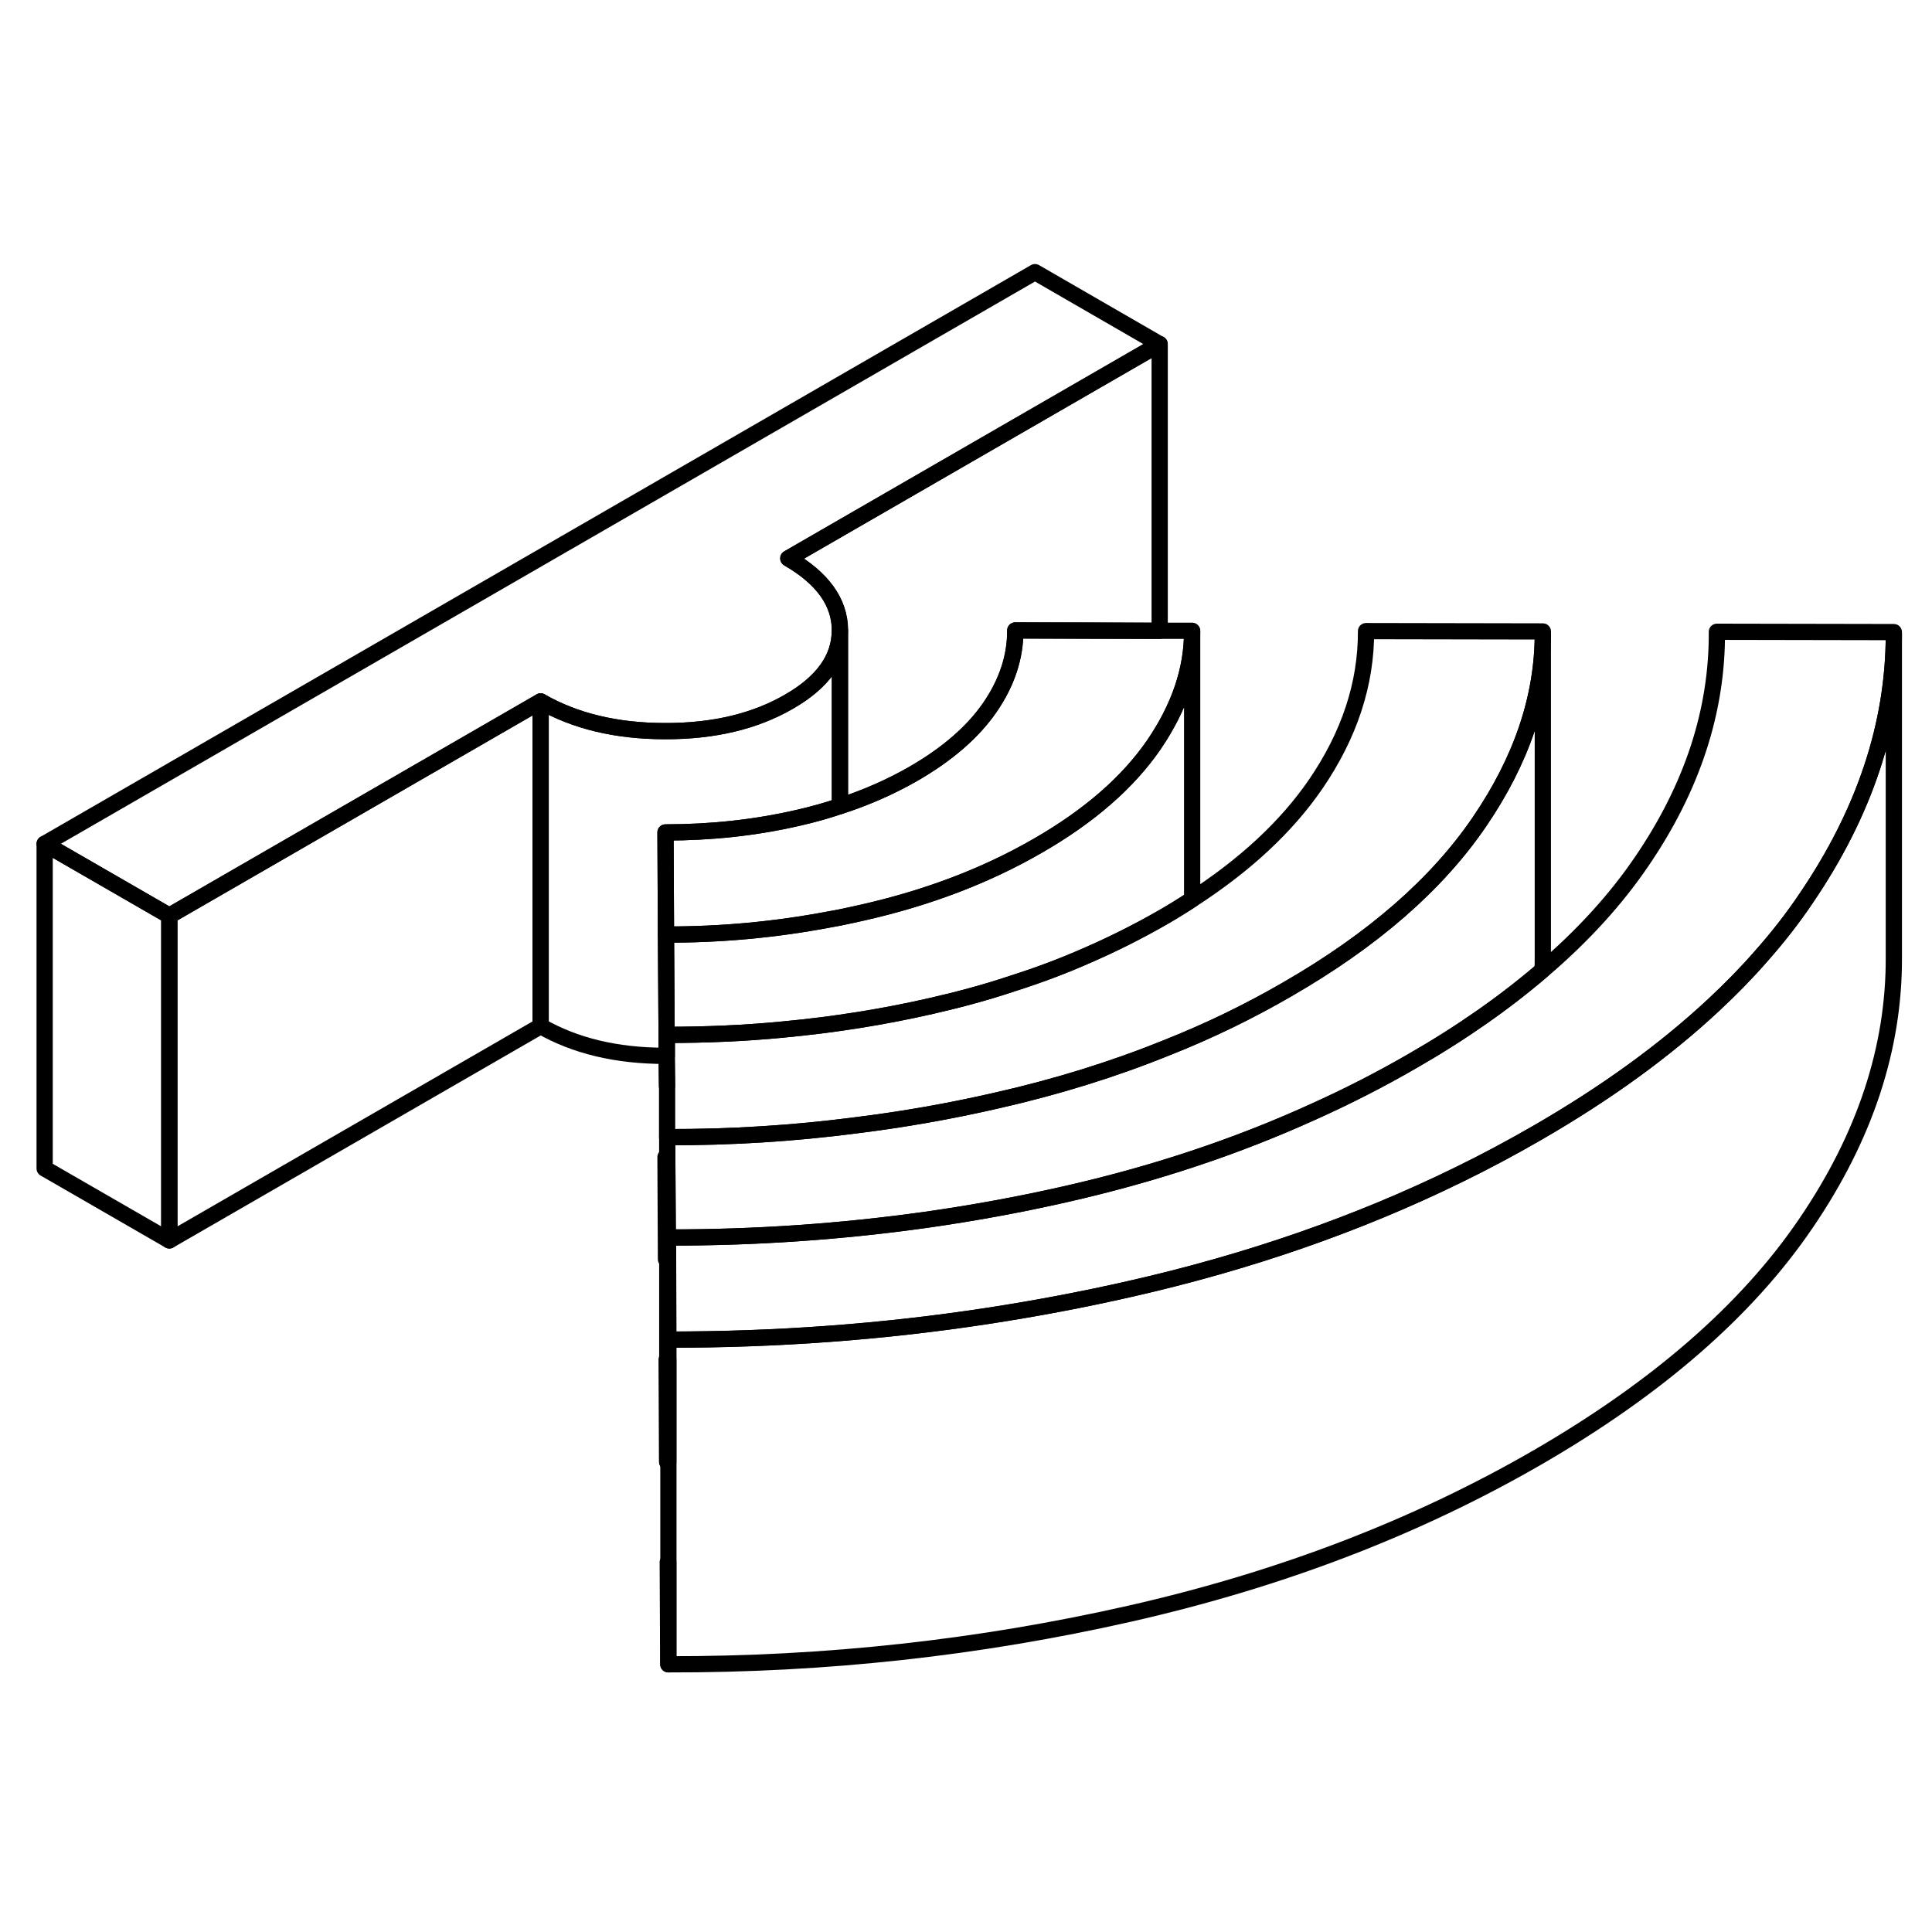 <svg width="24" height="24" viewBox="0 0 119 91" fill="none" xmlns="http://www.w3.org/2000/svg" stroke-width="1px" stroke-linecap="round" stroke-linejoin="round">
    <path d="M41.06 49.742V51.032H41.07V49.742H41.06ZM41.13 62.222L41.1 57.272H40.99L41.02 63.562H41.14V62.222H41.13ZM41.06 69.742L41.09 76.042H41.16V69.742H41.06ZM41.13 82.222L41.16 88.512V82.222H41.13Z" stroke="currentColor" stroke-linejoin="round"/>
    <path d="M48.55 20.393L71.42 7.193L63.75 2.763L2.75 37.973L10.43 42.403L33.3 29.203C35.41 30.413 37.96 31.033 40.96 31.033C43.95 31.043 46.5 30.433 48.59 29.223C50.68 28.023 51.73 26.553 51.73 24.833V24.813C51.72 23.083 50.66 21.613 48.55 20.393Z" stroke="currentColor" stroke-linejoin="round"/>
    <path d="M73.43 24.853V24.893C73.43 27.243 72.65 29.553 71.08 31.863C69.49 34.173 67.12 36.253 63.94 38.083C60.76 39.923 57.17 41.293 53.16 42.203C52.68 42.313 52.21 42.413 51.73 42.513C51.51 42.553 51.3 42.593 51.08 42.633C47.75 43.263 44.4 43.573 41.02 43.563L40.99 37.273C43.79 37.273 46.52 36.983 49.16 36.373C50.05 36.173 50.9 35.933 51.73 35.653C53.36 35.123 54.88 34.453 56.27 33.653C58.36 32.443 59.93 31.083 60.98 29.553C62.02 28.033 62.54 26.453 62.53 24.833H67.35L71.42 24.853H73.43Z" stroke="currentColor" stroke-linejoin="round"/>
    <path d="M95.03 24.893V25.023C95.03 28.963 93.72 32.813 91.13 36.613C88.51 40.463 84.56 43.903 79.28 46.943C76.95 48.293 74.49 49.493 71.89 50.523C68.61 51.853 65.11 52.943 61.4 53.783C58.53 54.443 55.63 54.953 52.721 55.313C48.88 55.813 45.01 56.053 41.09 56.043V52.893L41.07 51.033V49.743C43.48 49.743 45.87 49.643 48.23 49.413C51.34 49.123 54.39 48.643 57.4 47.953C59.1 47.563 60.74 47.123 62.32 46.593C63.93 46.083 65.481 45.503 66.971 44.843C68.581 44.143 70.13 43.363 71.61 42.513C72.24 42.153 72.85 41.773 73.43 41.393C76.72 39.263 79.25 36.903 81.03 34.313C83.12 31.263 84.15 28.113 84.14 24.873L95.03 24.893Z" stroke="currentColor" stroke-linejoin="round"/>
    <path d="M116.65 24.933V25.073C116.65 30.613 114.85 36.043 111.24 41.343C110.42 42.563 109.49 43.753 108.46 44.913C107.58 45.923 106.61 46.913 105.57 47.883C102.55 50.703 98.91 53.343 94.64 55.803C93.08 56.703 91.49 57.553 89.85 58.353C83.67 61.383 76.92 63.733 69.59 65.393C66.69 66.053 63.77 66.603 60.83 67.053C54.38 68.043 47.83 68.523 41.17 68.513L41.15 63.563V62.223C46.55 62.233 51.85 61.863 57.05 61.133C59.93 60.723 62.78 60.203 65.6 59.563C71.08 58.323 76.19 56.623 80.93 54.463C83.02 53.523 85.031 52.493 86.971 51.373C90.04 49.613 92.71 47.733 95.02 45.753C97.501 43.633 99.54 41.393 101.14 39.033C104.24 34.483 105.78 29.773 105.75 24.913L116.65 24.933Z" stroke="currentColor" stroke-linejoin="round"/>
    <path d="M116.65 25.072V44.932C116.68 50.522 114.88 56.002 111.24 61.342C107.61 66.692 102.07 71.512 94.64 75.802C87.2 80.092 78.86 83.292 69.59 85.392C60.33 87.492 50.86 88.532 41.17 88.512V68.512C47.83 68.512 54.38 68.042 60.83 67.052C63.77 66.602 66.69 66.052 69.59 65.392C76.92 63.732 83.67 61.382 89.85 58.352C91.49 57.552 93.08 56.702 94.64 55.802C98.91 53.342 102.55 50.702 105.57 47.882C106.61 46.912 107.58 45.922 108.46 44.912C109.49 43.752 110.42 42.562 111.24 41.342C114.85 36.042 116.65 30.612 116.65 25.072Z" stroke="currentColor" stroke-linejoin="round"/>
    <path d="M10.43 42.403V62.403L2.75 57.973V37.973L10.43 42.403Z" stroke="currentColor" stroke-linejoin="round"/>
    <path d="M71.43 7.192V24.852H67.36L62.54 24.832C62.55 26.452 62.03 28.032 60.99 29.552C59.94 31.082 58.37 32.442 56.279 33.652C54.889 34.452 53.37 35.122 51.74 35.652V24.812C51.73 23.082 50.67 21.612 48.56 20.392L71.43 7.192Z" stroke="currentColor" stroke-linejoin="round"/>
    <path d="M41.1 56.033V76.033" stroke="currentColor" stroke-linejoin="round"/>
    <path d="M73.429 24.893V41.393C72.849 41.773 72.239 42.153 71.609 42.513C70.129 43.363 68.579 44.143 66.969 44.843C65.48 45.503 63.929 46.083 62.319 46.593C60.739 47.123 59.099 47.563 57.399 47.953C54.389 48.643 51.34 49.123 48.23 49.413C45.87 49.643 43.479 49.743 41.059 49.743L41.02 43.563C44.4 43.573 47.749 43.263 51.079 42.633C51.299 42.593 51.51 42.553 51.73 42.513C52.209 42.413 52.679 42.313 53.159 42.203C57.169 41.293 60.76 39.923 63.94 38.083C67.12 36.253 69.489 34.172 71.079 31.863C72.649 29.552 73.429 27.243 73.429 24.893Z" stroke="currentColor" stroke-linejoin="round"/>
    <path d="M33.3 29.203V49.203L10.43 62.403V42.403L33.3 29.203Z" stroke="currentColor" stroke-linejoin="round"/>
    <path d="M51.73 24.833V35.653C50.9 35.933 50.05 36.173 49.16 36.373C46.52 36.983 43.79 37.273 40.99 37.273L41.02 43.563L41.06 49.743V51.033H40.96C37.96 51.033 35.41 50.413 33.3 49.203V29.203C35.41 30.413 37.96 31.033 40.96 31.033C43.95 31.043 46.5 30.433 48.59 29.223C50.68 28.023 51.73 26.553 51.73 24.833Z" stroke="currentColor" stroke-linejoin="round"/>
    <path d="M41.08 52.893L41.06 51.033" stroke="currentColor" stroke-linejoin="round"/>
    <path d="M95.029 25.023V44.892C95.029 45.182 95.03 45.462 95.01 45.752C92.7 47.732 90.03 49.612 86.96 51.372C85.02 52.492 83.01 53.523 80.92 54.462C76.18 56.623 71.07 58.322 65.59 59.562C62.77 60.203 59.92 60.722 57.04 61.132C51.84 61.862 46.54 62.232 41.13 62.222L41.1 57.273V56.042C45.01 56.053 48.88 55.812 52.72 55.312C55.63 54.953 58.53 54.443 61.4 53.782C65.11 52.943 68.61 51.852 71.89 50.523C74.49 49.492 76.95 48.292 79.279 46.943C84.559 43.903 88.51 40.462 91.13 36.612C93.72 32.812 95.029 28.962 95.029 25.023Z" stroke="currentColor" stroke-linejoin="round"/>
</svg>